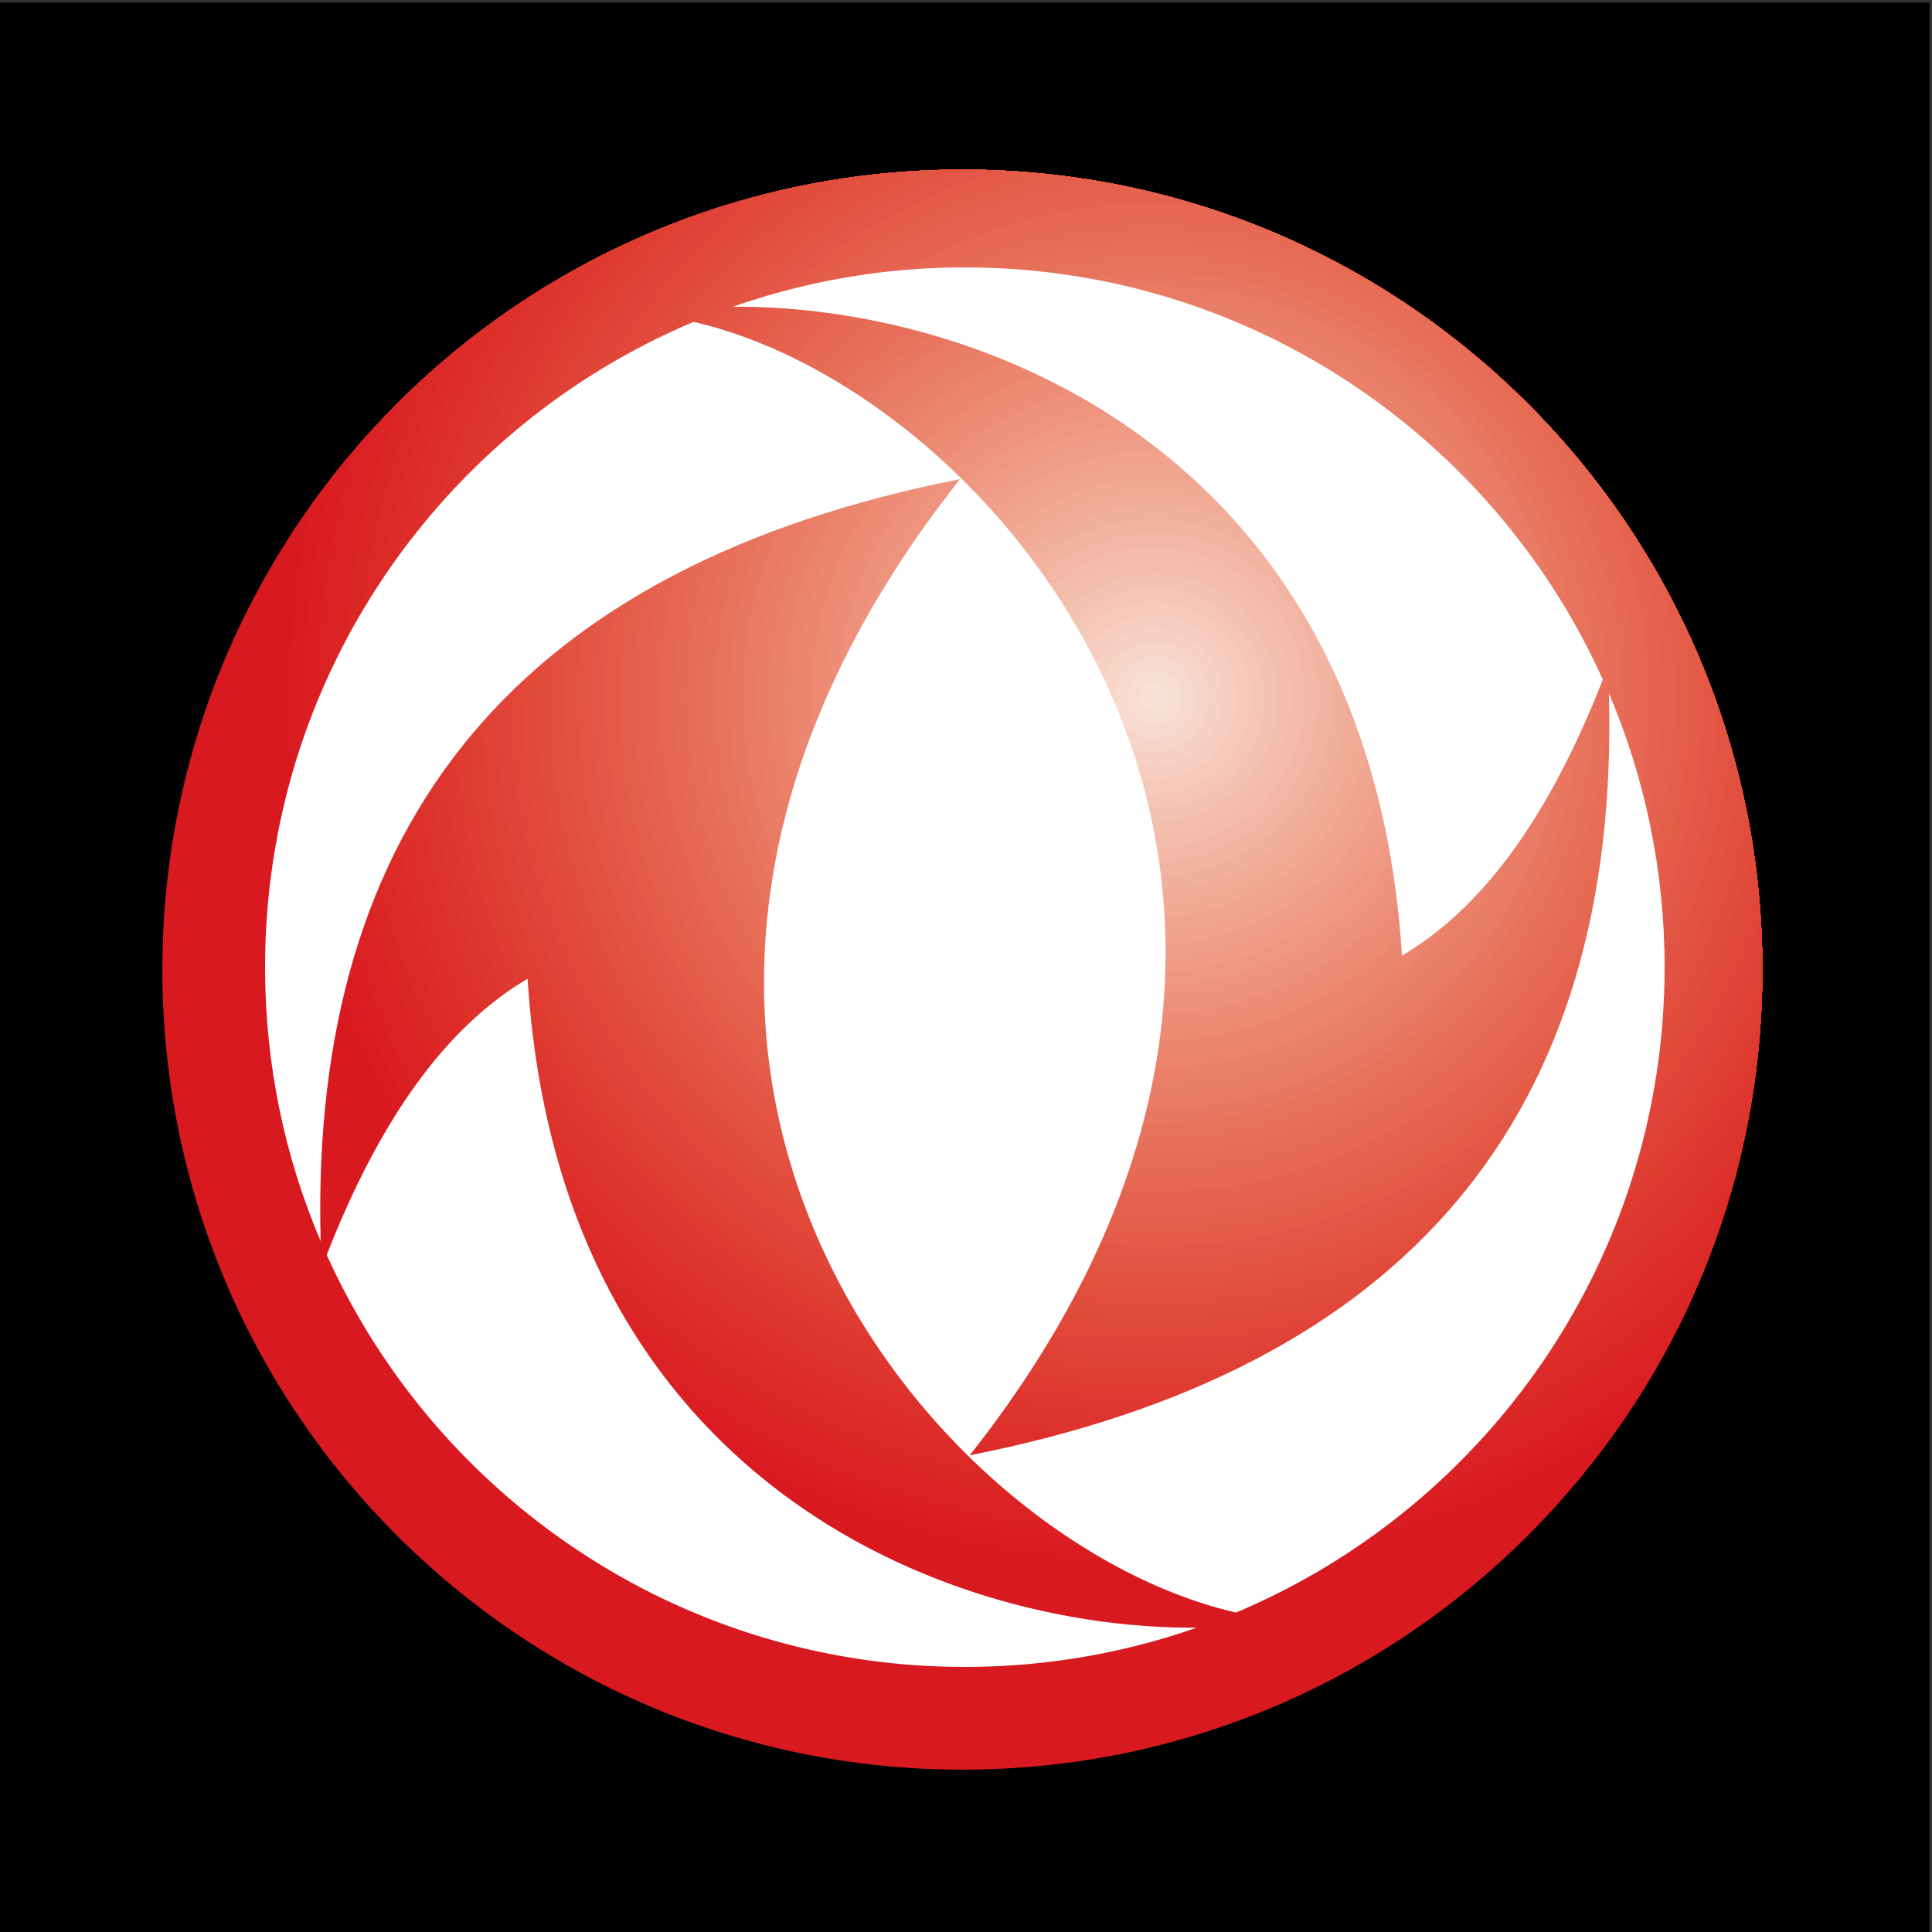<svg xmlns="http://www.w3.org/2000/svg" height="257.333" width="257.333"><rect width="100%" height="100%" fill="#333333" stroke="none"/><defs><clipPath id="a" clipPathUnits="userSpaceOnUse"><path d="M963.559 162.574h.574c442.247.156 800.807 358.805 800.807 801.219 0 442.487-358.71 801.187-801.096 801.187-442.418 0-801.067-358.55-801.223-800.902v-.57c.156-442.278 358.652-800.778 800.938-800.934z"/></clipPath></defs><path d="M0 .325h257.008v257.008H0V.325"/><g clip-path="url(#a)" transform="matrix(.133 0 0 -.133 0 257.333)"><path d="M963.559 162.574h.574c442.247.156 800.807 358.805 800.807 801.219 0 442.487-358.71 801.187-801.096 801.187-442.418 0-801.067-358.55-801.223-800.902v-.57c.156-442.278 358.652-800.778 800.938-800.934zM1764.94 1764.98H162.62V162.57h1602.32zm-608.88-528.79h1466.48c0 809.91-656.57 1466.48-1466.48 1466.48-809.912 0-1466.482-656.57-1466.482-1466.48 0-809.913 656.57-1466.479 1466.482-1466.479 809.91 0 1466.48 656.566 1466.48 1466.479" fill="#d91920"/><path d="M1156.06 1236.19h879.89c0 485.94-393.95 879.88-879.89 879.88-485.947 0-879.888-393.94-879.888-879.88 0-485.948 393.941-879.889 879.888-879.889 485.94 0 879.89 393.941 879.89 879.889" fill="#d91920"/><path d="M1156.06 1236.19h866.14c0 478.35-387.79 866.14-866.14 866.14-478.353 0-866.142-387.79-866.142-866.14 0-478.354 387.789-866.139 866.142-866.139 478.35 0 866.14 387.785 866.14 866.139" fill="#d91c21"/><path d="M1156.06 1236.19h852.39c0 470.76-381.63 852.39-852.39 852.39-470.763 0-852.392-381.63-852.392-852.39 0-470.764 381.629-852.393 852.392-852.393 470.76 0 852.39 381.629 852.39 852.393" fill="#da1e22"/><path d="M1156.06 1236.19h838.64c0 463.17-375.47 838.64-838.64 838.64-463.169 0-838.646-375.47-838.646-838.64 0-463.17 375.477-838.643 838.646-838.643 463.17 0 838.64 375.473 838.64 838.643" fill="#da2123"/><path d="M1156.06 1236.19h824.89c0 455.57-369.32 824.89-824.89 824.89-455.576 0-824.896-369.32-824.896-824.89 0-455.577 369.32-824.897 824.896-824.897 455.57 0 824.89 369.32 824.89 824.897" fill="#db2325"/><path d="M1156.06 1236.19h811.14c0 447.98-363.16 811.15-811.14 811.15-447.982 0-811.146-363.17-811.146-811.15 0-447.983 363.164-811.147 811.146-811.147 447.98 0 811.14 363.164 811.14 811.147" fill="#db2626"/><path d="M1156.06 1236.19h797.4c0 440.39-357.01 797.4-797.4 797.4-440.392 0-797.4-357.01-797.4-797.4 0-440.393 357.008-797.401 797.4-797.401 440.39 0 797.4 357.008 797.4 797.401" fill="#dc2827"/><path d="M1156.06 1236.19h783.65c0 432.79-350.85 783.65-783.65 783.65-432.798 0-783.65-350.86-783.65-783.65 0-432.799 350.852-783.651 783.65-783.651 432.8 0 783.65 350.852 783.65 783.651" fill="#dc2b28"/><path d="M1156.06 1236.19h769.9c0 425.2-344.7 769.9-769.9 769.9-425.205 0-769.904-344.7-769.904-769.9 0-425.206 344.699-769.905 769.904-769.905 425.2 0 769.9 344.699 769.9 769.905" fill="#dd2e2a"/><path d="M1156.06 1236.19h756.15c0 417.61-338.54 756.15-756.15 756.15-417.611 0-756.154-338.54-756.154-756.15 0-417.612 338.543-756.155 756.154-756.155 417.61 0 756.15 338.543 756.15 756.155" fill="#dd302b"/><path d="M1156.06 1236.19h742.4c0 410.01-332.39 742.4-742.4 742.4-410.017 0-742.408-332.39-742.408-742.4 0-410.018 332.391-742.409 742.408-742.409 410.01 0 742.4 332.391 742.4 742.409" fill="#dd332d"/><path d="M1156.06 1236.19h728.65c0 402.42-326.23 728.65-728.65 728.65-402.427 0-728.658-326.23-728.658-728.65 0-402.428 326.231-728.659 728.658-728.659 402.42 0 728.65 326.231 728.65 728.659" fill="#de352e"/><path d="M1156.06 1236.19h714.91c0 394.83-320.08 714.91-714.91 714.91-394.833 0-714.912-320.08-714.912-714.91 0-394.835 320.079-714.909 714.912-714.909 394.83 0 714.91 320.074 714.91 714.909" fill="#de3830"/><path d="M1156.06 1236.19h701.16c0 387.24-313.92 701.16-701.16 701.16-387.24 0-701.162-313.92-701.162-701.16 0-387.241 313.922-701.163 701.162-701.163s701.16 313.922 701.16 701.163" fill="#df3b31"/><path d="M1156.06 1236.19h687.41c0 379.64-307.77 687.41-687.41 687.41-379.646 0-687.415-307.77-687.415-687.41 0-379.647 307.769-687.413 687.415-687.413 379.64 0 687.41 307.766 687.41 687.413" fill="#df3e33"/><path d="M1156.06 1236.19h673.66c0 372.05-301.61 673.66-673.66 673.66-372.052 0-673.665-301.61-673.665-673.66 0-372.053 301.613-673.667 673.665-673.667 372.05 0 673.66 301.614 673.66 673.667" fill="#e04135"/><path d="M1156.06 1236.19h659.91c0 364.46-295.45 659.92-659.91 659.92-364.462 0-659.915-295.46-659.915-659.92 0-364.463 295.453-659.917 659.915-659.917 364.46 0 659.91 295.454 659.91 659.917" fill="#e04337"/><path d="M1156.06 1236.19h646.17c0 356.86-289.3 646.17-646.17 646.17-356.869 0-646.169-289.31-646.169-646.17 0-356.87 289.3-646.17 646.169-646.17 356.87 0 646.17 289.3 646.17 646.17" fill="#e14639"/><path d="M1156.06 1236.19h632.42c0 349.27-283.15 632.42-632.42 632.42-349.275 0-632.419-283.15-632.419-632.42 0-349.276 283.144-632.42 632.419-632.42 349.27 0 632.42 283.144 632.42 632.42" fill="#e1493b"/><path d="M1156.06 1236.19h618.67c0 341.68-276.99 618.67-618.67 618.67-341.681 0-618.673-276.99-618.673-618.67 0-341.682 276.992-618.674 618.673-618.674 341.68 0 618.67 276.992 618.67 618.674" fill="#e24c3d"/><path d="M1156.06 1236.19h604.92c0 334.08-270.84 604.92-604.92 604.92-334.087 0-604.923-270.84-604.923-604.92 0-334.088 270.836-604.924 604.923-604.924 334.08 0 604.92 270.836 604.92 604.924" fill="#e24f3f"/><path d="M1156.06 1236.19h591.17c0 326.49-264.68 591.17-591.17 591.17-326.497 0-591.177-264.68-591.177-591.17 0-326.499 264.68-591.178 591.177-591.178 326.49 0 591.17 264.679 591.17 591.178" fill="#e35241"/><path d="M1156.06 1236.19h577.42c0 318.9-258.52 577.42-577.42 577.42-318.904 0-577.427-258.52-577.427-577.42 0-318.905 258.523-577.428 577.427-577.428 318.9 0 577.42 258.523 577.42 577.428" fill="#e35543"/><path d="M1156.06 1236.19h563.68c0 311.31-252.37 563.68-563.68 563.68-311.31 0-563.681-252.37-563.681-563.68 0-311.311 252.371-563.678 563.681-563.678 311.31 0 563.68 252.367 563.68 563.678" fill="#e45746"/><path d="M1156.06 1236.19h549.93c0 303.71-246.22 549.93-549.93 549.93-303.716 0-549.931-246.22-549.931-549.93 0-303.717 246.215-549.932 549.931-549.932 303.71 0 549.93 246.215 549.93 549.932" fill="#e45b48"/><path d="M1156.06 1236.19h536.18c0 296.12-240.06 536.18-536.18 536.18-296.122 0-536.185-240.06-536.185-536.18 0-296.124 240.063-536.182 536.185-536.182 296.12 0 536.18 240.058 536.18 536.182" fill="#e55e4a"/><path d="M1156.06 1236.19h522.43c0 288.53-233.9 522.43-522.43 522.43-288.533 0-522.435-233.9-522.435-522.43 0-288.534 233.902-522.436 522.435-522.436 288.53 0 522.43 233.902 522.43 522.436" fill="#e5604d"/><path d="M1156.06 1236.19h508.68c0 280.94-227.74 508.69-508.68 508.69-280.939 0-508.685-227.75-508.685-508.69s227.746-508.686 508.685-508.686c280.94 0 508.68 227.746 508.68 508.686" fill="#e6634f"/><path d="M1156.06 1236.19H1651c0 273.34-221.6 494.94-494.94 494.94-273.345 0-494.939-221.6-494.939-494.94 0-273.346 221.594-494.94 494.939-494.94 273.34 0 494.94 221.594 494.94 494.94" fill="#e66752"/><path d="M1156.06 1236.19h481.19c0 265.75-215.44 481.19-481.19 481.19-265.751 0-481.189-215.44-481.189-481.19 0-265.752 215.438-481.19 481.189-481.19 265.75 0 481.19 215.438 481.19 481.19" fill="#e76a55"/><path d="M1156.06 1236.19h467.44c0 258.15-209.29 467.44-467.44 467.44-258.158 0-467.443-209.29-467.443-467.44 0-258.159 209.285-467.444 467.443-467.444 258.15 0 467.44 209.285 467.44 467.444" fill="#e76d57"/><path d="M1156.06 1236.19h453.69c0 250.56-203.12 453.69-453.69 453.69-250.568 0-453.693-203.13-453.693-453.69 0-250.569 203.125-453.694 453.693-453.694 250.57 0 453.69 203.125 453.69 453.694" fill="#e8705a"/><path d="M1156.06 1236.19H1596c0 242.97-196.97 439.94-439.94 439.94-242.974 0-439.947-196.97-439.947-439.94 0-242.975 196.973-439.944 439.947-439.944 242.97 0 439.94 196.969 439.94 439.944" fill="#e8735d"/><path d="M1156.06 1236.19h426.19c0 235.38-190.81 426.19-426.19 426.19s-426.197-190.81-426.197-426.19S920.68 809.992 1156.06 809.992s426.19 190.818 426.19 426.198" fill="#e97660"/><path d="M1156.06 1236.19h412.44c0 227.78-184.66 412.45-412.44 412.45-227.787 0-412.451-184.67-412.451-412.45 0-227.79 184.664-412.448 412.451-412.448 227.78 0 412.44 184.658 412.44 412.448" fill="#e97a63"/><path d="M1156.06 1236.19h398.7c0 220.19-178.51 398.7-398.7 398.7-220.197 0-398.701-178.51-398.701-398.7 0-220.2 178.504-398.702 398.701-398.702 220.19 0 398.7 178.502 398.7 398.702" fill="#ea7d66"/><path d="M1156.06 1236.19h384.95c0 212.6-172.35 384.95-384.95 384.95-212.603 0-384.951-172.35-384.951-384.95s172.348-384.952 384.951-384.952c212.6 0 384.95 172.352 384.95 384.952" fill="#ea8069"/><path d="M1156.06 1236.19h371.2c0 205.01-166.19 371.2-371.2 371.2-205.009 0-371.205-166.19-371.205-371.2s166.196-371.206 371.205-371.206c205.01 0 371.2 166.196 371.2 371.206" fill="#eb836d"/><path d="M1156.06 1236.19h357.45c0 197.41-160.04 357.45-357.45 357.45-197.415 0-357.455-160.04-357.455-357.45 0-197.42 160.04-357.456 357.455-357.456 197.41 0 357.45 160.036 357.45 357.456" fill="#eb8770"/><path d="M1156.06 1236.19h343.71c0 189.82-153.89 343.7-343.71 343.7-189.822 0-343.708-153.88-343.708-343.7s153.886-343.71 343.708-343.71c189.82 0 343.71 153.89 343.71 343.71" fill="#ec8a73"/><path d="M1156.06 1236.19h329.96c0 182.23-147.73 329.95-329.96 329.95-182.232 0-329.958-147.72-329.958-329.95s147.726-329.96 329.958-329.96c182.23 0 329.96 147.73 329.96 329.96" fill="#ed8d77"/><path d="M1156.06 1236.19h316.21c0 174.63-141.57 316.21-316.21 316.21-174.638 0-316.212-141.58-316.212-316.21 0-174.64 141.574-316.213 316.212-316.213 174.64 0 316.21 141.573 316.21 316.213" fill="#ed917a"/><path d="M1156.06 1236.19h302.46c0 167.04-135.42 302.46-302.46 302.46-167.044 0-302.462-135.42-302.462-302.46 0-167.05 135.418-302.463 302.462-302.463 167.04 0 302.46 135.413 302.46 302.463" fill="#ee947e"/><path d="M1156.06 1236.19h288.71c0 159.45-129.26 288.71-288.71 288.71-159.451 0-288.716-129.26-288.716-288.71s129.265-288.713 288.716-288.713c159.45 0 288.71 129.263 288.71 288.713" fill="#ee9781"/><path d="M1156.06 1236.19h274.96c0 151.85-123.11 274.96-274.96 274.96-151.86 0-274.966-123.11-274.966-274.96 0-151.86 123.106-274.967 274.966-274.967 151.85 0 274.96 123.107 274.96 274.967" fill="#ef9b85"/><path d="M1156.06 1236.19h261.21c0 144.26-116.95 261.22-261.21 261.22-144.27 0-261.216-116.96-261.216-261.22 0-144.27 116.946-261.217 261.216-261.217 144.26 0 261.21 116.947 261.21 261.217" fill="#ef9e89"/><path d="M1156.06 1236.19h247.47c0 136.67-110.8 247.47-247.47 247.47-136.67 0-247.47-110.8-247.47-247.47 0-136.67 110.8-247.471 247.47-247.471 136.67 0 247.47 110.801 247.47 247.471" fill="#f0a28c"/><path d="M1156.06 1236.19h233.72c0 129.08-104.64 233.72-233.72 233.72-129.08 0-233.72-104.64-233.72-233.72 0-129.08 104.64-233.72 233.72-233.72 129.08 0 233.72 104.64 233.72 233.72" fill="#f0a590"/><path d="M1156.06 1236.19h219.97c0 121.48-98.49 219.97-219.97 219.97-121.49 0-219.974-98.49-219.974-219.97 0-121.49 98.484-219.98 219.974-219.98 121.48 0 219.97 98.49 219.97 219.98" fill="#f1a994"/><path d="M1156.06 1236.19h206.22c0 113.89-92.33 206.22-206.22 206.22s-206.224-92.33-206.224-206.22 92.334-206.23 206.224-206.23c113.89 0 206.22 92.34 206.22 206.23" fill="#f1ac98"/><path d="M1156.06 1236.19h192.48c0 106.3-86.18 192.47-192.48 192.47-106.3 0-192.478-86.17-192.478-192.47s86.178-192.48 192.478-192.48c106.3 0 192.48 86.18 192.48 192.48" fill="#f2b09c"/><path d="M1156.06 1236.19h178.73c0 98.7-80.02 178.72-178.73 178.72s-178.728-80.02-178.728-178.72c0-98.71 80.018-178.73 178.728-178.73 98.71 0 178.73 80.02 178.73 178.73" fill="#f2b4a0"/><path d="M1156.06 1236.19h164.98c0 91.11-73.87 164.98-164.98 164.98-91.11 0-164.982-73.87-164.982-164.98 0-91.12 73.872-164.98 164.982-164.98s164.98 73.86 164.98 164.98" fill="#f3b7a5"/><path d="M1156.06 1236.19h151.23c0 83.52-67.71 151.23-151.23 151.23s-151.23-67.71-151.23-151.23 67.71-151.23 151.23-151.23 151.23 67.71 151.23 151.23" fill="#f3bba9"/><path d="M1156.06 1236.19h137.48c0 75.92-61.56 137.48-137.48 137.48-75.93 0-137.49-61.56-137.49-137.48 0-75.93 61.56-137.48 137.49-137.48 75.92 0 137.48 61.55 137.48 137.48" fill="#f4bead"/><path d="M1156.06 1236.19h123.73c0 68.33-55.4 123.73-123.73 123.73-68.34 0-123.74-55.4-123.74-123.73 0-68.34 55.4-123.74 123.74-123.74 68.33 0 123.73 55.4 123.73 123.74" fill="#f4c2b2"/><path d="M1156.06 1236.19h109.98c0 60.74-49.24 109.99-109.98 109.99s-109.99-49.25-109.99-109.99c0-60.74 49.25-109.99 109.99-109.99 60.74 0 109.98 49.25 109.98 109.99" fill="#f5c6b6"/><path d="M1156.06 1236.19h96.24c0 53.15-43.09 96.24-96.24 96.24-53.15 0-96.24-43.09-96.24-96.24 0-53.15 43.09-96.24 96.24-96.24 53.15 0 96.24 43.09 96.24 96.24" fill="#f6cabb"/><path d="M1156.06 1236.19h82.49c0 45.55-36.94 82.49-82.49 82.49-45.56 0-82.49-36.94-82.49-82.49 0-45.56 36.93-82.49 82.49-82.49 45.55 0 82.49 36.93 82.49 82.49" fill="#f6cdbf"/><path d="M1156.06 1236.19h68.74c0 37.96-30.78 68.74-68.74 68.74-37.96 0-68.74-30.78-68.74-68.74 0-37.96 30.78-68.74 68.74-68.74 37.96 0 68.74 30.78 68.74 68.74" fill="#f7d1c4"/><path d="M1156.06 1236.19h54.99c0 30.37-24.62 54.99-54.99 54.99s-54.99-24.62-54.99-54.99 24.62-54.99 54.99-54.99 54.99 24.62 54.99 54.99" fill="#f7d5c9"/><path d="M1156.06 1236.19h41.24c0 22.77-18.46 41.24-41.24 41.24s-41.25-18.47-41.25-41.24c0-22.78 18.47-41.25 41.25-41.25s41.24 18.47 41.24 41.25" fill="#f8d9ce"/><path d="M1156.06 1236.19h27.49c0 15.18-12.31 27.49-27.49 27.49-15.18 0-27.5-12.31-27.5-27.49 0-15.19 12.32-27.5 27.5-27.5s27.49 12.31 27.49 27.5" fill="#f8ddd3"/><path d="M1156.06 1236.19h13.75c0 7.59-6.16 13.75-13.75 13.75s-13.75-6.16-13.75-13.75 6.16-13.75 13.75-13.75 13.75 6.16 13.75 13.75" fill="#f9e1d8"/></g><path d="M97.619 40.859c33.631-.235 84.945 19.858 89.114 86.433 10.219-6.064 19.211-17.508 26.755-36.779-14.61-32.369-47.16-54.894-84.975-54.894a93.2 93.2 0 00-30.894 5.24m61.771 175.938c-33.632.237-84.945-19.863-89.116-86.434-10.218 6.065-19.21 17.508-26.755 36.782 14.61 32.375 47.16 54.88 84.994 54.88 10.807 0 21.215-1.839 30.878-5.228" fill="#fff"/><path d="M127.86 63.827c-59.384 75.171-4.49 141.501 36.767 150.957 33.533-14.11 57.09-47.288 57.09-85.956 0-12.948-2.642-25.276-7.417-36.48 1.512 56.176-26.867 90.014-85.136 101.49 59.368-75.189 4.473-141.511-36.782-150.966-33.536 14.113-57.076 47.279-57.076 85.956 0 12.947 2.627 25.282 7.402 36.487-1.512-56.191 26.867-90.018 85.151-101.488" fill="#fff"/></svg>
